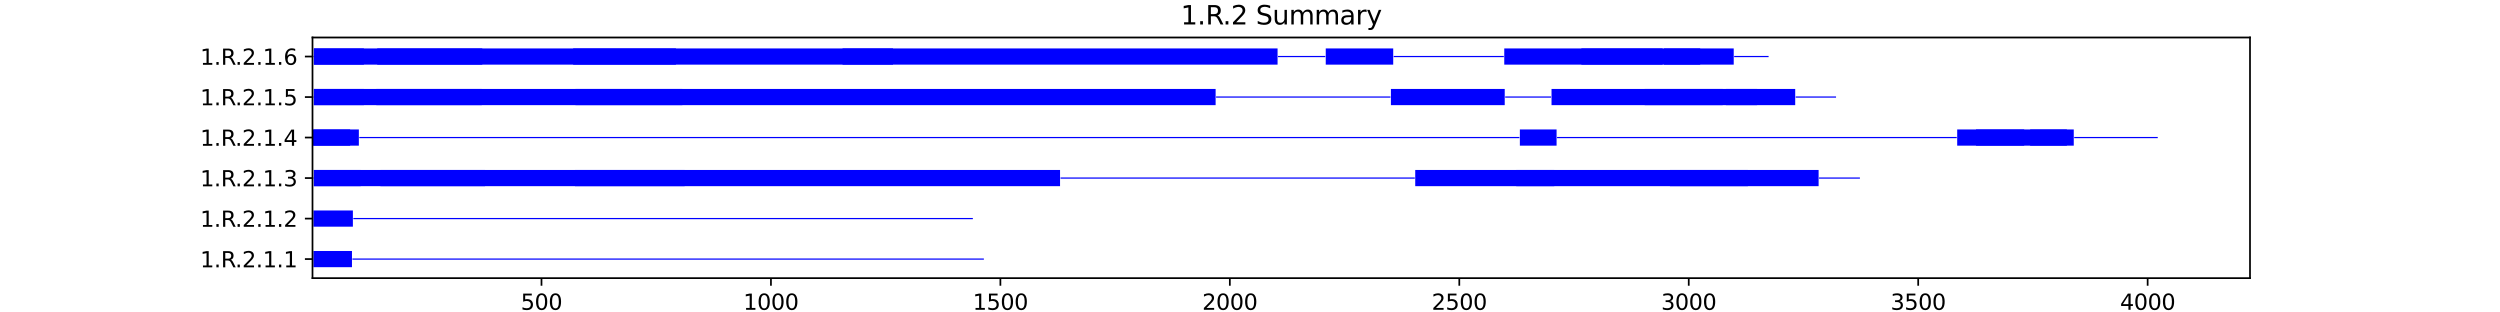 <?xml version="1.0" encoding="utf-8" standalone="no"?>
<!DOCTYPE svg PUBLIC "-//W3C//DTD SVG 1.1//EN"
  "http://www.w3.org/Graphics/SVG/1.1/DTD/svg11.dtd">
<svg xmlns:xlink="http://www.w3.org/1999/xlink" width="1152pt" height="144pt" viewBox="0 0 1152 144" xmlns="http://www.w3.org/2000/svg" version="1.1">
 <defs>
  <style type="text/css">*{stroke-linejoin: round; stroke-linecap: butt}</style>
 </defs>
 <g id="figure_1">
  <g id="patch_1">
   <path d="M 0 144 
L 1152 144 
L 1152 0 
L 0 0 
z
" style="fill: #ffffff"/>
  </g>
  <g id="axes_1">
   <g id="patch_2">
    <path d="M 144 128.16 
L 1036.8 128.16 
L 1036.8 17.28 
L 144 17.28 
z
" style="fill: #ffffff"/>
   </g>
   <g id="patch_3">
    <path d="M 144 119.667 
L 144.211 119.667 
L 144.211 119.107 
L 144 119.107 
z
" clip-path="url(#paa5130f578)" style="fill: #0000ff"/>
   </g>
   <g id="patch_4">
    <path d="M 144.423 123.12 
L 162.186 123.12 
L 162.186 115.653 
L 144.423 115.653 
z
" clip-path="url(#paa5130f578)" style="fill: #0000ff"/>
   </g>
   <g id="patch_5">
    <path d="M 162.397 119.667 
L 453.368 119.667 
L 453.368 119.107 
L 162.397 119.107 
z
" clip-path="url(#paa5130f578)" style="fill: #0000ff"/>
   </g>
   <g id="patch_6">
    <path d="M 144 101 
L 144.211 101 
L 144.211 100.44 
L 144 100.44 
z
" clip-path="url(#paa5130f578)" style="fill: #0000ff"/>
   </g>
   <g id="patch_7">
    <path d="M 144.423 104.453 
L 162.609 104.453 
L 162.609 96.987 
L 144.423 96.987 
z
" clip-path="url(#paa5130f578)" style="fill: #0000ff"/>
   </g>
   <g id="patch_8">
    <path d="M 162.82 101 
L 448.293 101 
L 448.293 100.44 
L 162.82 100.44 
z
" clip-path="url(#paa5130f578)" style="fill: #0000ff"/>
   </g>
   <g id="patch_9">
    <path d="M 144 82.333 
L 144.423 82.333 
L 144.423 81.773 
L 144 81.773 
z
" clip-path="url(#paa5130f578)" style="fill: #0000ff"/>
   </g>
   <g id="patch_10">
    <path d="M 144.634 85.787 
L 488.47 85.787 
L 488.47 78.32 
L 144.634 78.32 
z
" clip-path="url(#paa5130f578)" style="fill: #0000ff"/>
   </g>
   <g id="patch_11">
    <path d="M 144.634 85.787 
L 166.203 85.787 
L 166.203 78.32 
L 144.634 78.32 
z
" clip-path="url(#paa5130f578)" style="fill: #0000ff"/>
   </g>
   <g id="patch_12">
    <path d="M 175.296 85.787 
L 223.509 85.787 
L 223.509 78.32 
L 175.296 78.32 
z
" clip-path="url(#paa5130f578)" style="fill: #0000ff"/>
   </g>
   <g id="patch_13">
    <path d="M 264.956 85.787 
L 315.495 85.787 
L 315.495 78.32 
L 264.956 78.32 
z
" clip-path="url(#paa5130f578)" style="fill: #0000ff"/>
   </g>
   <g id="patch_14">
    <path d="M 488.682 82.333 
L 651.93 82.333 
L 651.93 81.773 
L 488.682 81.773 
z
" clip-path="url(#paa5130f578)" style="fill: #0000ff"/>
   </g>
   <g id="patch_15">
    <path d="M 652.141 85.787 
L 716.214 85.787 
L 716.214 78.32 
L 652.141 78.32 
z
" clip-path="url(#paa5130f578)" style="fill: #0000ff"/>
   </g>
   <g id="patch_16">
    <path d="M 698.663 85.787 
L 838.016 85.787 
L 838.016 78.32 
L 698.663 78.32 
z
" clip-path="url(#paa5130f578)" style="fill: #0000ff"/>
   </g>
   <g id="patch_17">
    <path d="M 769.502 85.787 
L 805.451 85.787 
L 805.451 78.32 
L 769.502 78.32 
z
" clip-path="url(#paa5130f578)" style="fill: #0000ff"/>
   </g>
   <g id="patch_18">
    <path d="M 838.227 82.333 
L 857.047 82.333 
L 857.047 81.773 
L 838.227 81.773 
z
" clip-path="url(#paa5130f578)" style="fill: #0000ff"/>
   </g>
   <g id="patch_19">
    <path d="M 144 67.12 
L 161.34 67.12 
L 161.34 59.653 
L 144 59.653 
z
" clip-path="url(#paa5130f578)" style="fill: #0000ff"/>
   </g>
   <g id="patch_20">
    <path d="M 144.423 67.12 
L 165.358 67.12 
L 165.358 59.653 
L 144.423 59.653 
z
" clip-path="url(#paa5130f578)" style="fill: #0000ff"/>
   </g>
   <g id="patch_21">
    <path d="M 165.569 63.667 
L 700.143 63.667 
L 700.143 63.107 
L 165.569 63.107 
z
" clip-path="url(#paa5130f578)" style="fill: #0000ff"/>
   </g>
   <g id="patch_22">
    <path d="M 700.355 67.12 
L 717.271 67.12 
L 717.271 59.653 
L 700.355 59.653 
z
" clip-path="url(#paa5130f578)" style="fill: #0000ff"/>
   </g>
   <g id="patch_23">
    <path d="M 717.483 63.667 
L 901.666 63.667 
L 901.666 63.107 
L 717.483 63.107 
z
" clip-path="url(#paa5130f578)" style="fill: #0000ff"/>
   </g>
   <g id="patch_24">
    <path d="M 901.877 67.12 
L 932.75 67.12 
L 932.75 59.653 
L 901.877 59.653 
z
" clip-path="url(#paa5130f578)" style="fill: #0000ff"/>
   </g>
   <g id="patch_25">
    <path d="M 910.547 67.12 
L 952.416 67.12 
L 952.416 59.653 
L 910.547 59.653 
z
" clip-path="url(#paa5130f578)" style="fill: #0000ff"/>
   </g>
   <g id="patch_26">
    <path d="M 935.499 67.12 
L 955.588 67.12 
L 955.588 59.653 
L 935.499 59.653 
z
" clip-path="url(#paa5130f578)" style="fill: #0000ff"/>
   </g>
   <g id="patch_27">
    <path d="M 955.8 63.667 
L 994.286 63.667 
L 994.286 63.107 
L 955.8 63.107 
z
" clip-path="url(#paa5130f578)" style="fill: #0000ff"/>
   </g>
   <g id="patch_28">
    <path d="M 144 45 
L 144.423 45 
L 144.423 44.44 
L 144 44.44 
z
" clip-path="url(#paa5130f578)" style="fill: #0000ff"/>
   </g>
   <g id="patch_29">
    <path d="M 144.634 48.453 
L 560.156 48.453 
L 560.156 40.987 
L 144.634 40.987 
z
" clip-path="url(#paa5130f578)" style="fill: #0000ff"/>
   </g>
   <g id="patch_30">
    <path d="M 144.634 48.453 
L 167.684 48.453 
L 167.684 40.987 
L 144.634 40.987 
z
" clip-path="url(#paa5130f578)" style="fill: #0000ff"/>
   </g>
   <g id="patch_31">
    <path d="M 173.393 48.453 
L 222.029 48.453 
L 222.029 40.987 
L 173.393 40.987 
z
" clip-path="url(#paa5130f578)" style="fill: #0000ff"/>
   </g>
   <g id="patch_32">
    <path d="M 265.167 48.453 
L 314.438 48.453 
L 314.438 40.987 
L 265.167 40.987 
z
" clip-path="url(#paa5130f578)" style="fill: #0000ff"/>
   </g>
   <g id="patch_33">
    <path d="M 560.367 45 
L 640.722 45 
L 640.722 44.44 
L 560.367 44.44 
z
" clip-path="url(#paa5130f578)" style="fill: #0000ff"/>
   </g>
   <g id="patch_34">
    <path d="M 640.934 48.453 
L 693.376 48.453 
L 693.376 40.987 
L 640.934 40.987 
z
" clip-path="url(#paa5130f578)" style="fill: #0000ff"/>
   </g>
   <g id="patch_35">
    <path d="M 693.588 45 
L 714.734 45 
L 714.734 44.44 
L 693.588 44.44 
z
" clip-path="url(#paa5130f578)" style="fill: #0000ff"/>
   </g>
   <g id="patch_36">
    <path d="M 714.945 48.453 
L 827.231 48.453 
L 827.231 40.987 
L 714.945 40.987 
z
" clip-path="url(#paa5130f578)" style="fill: #0000ff"/>
   </g>
   <g id="patch_37">
    <path d="M 757.872 48.453 
L 793.82 48.453 
L 793.82 40.987 
L 757.872 40.987 
z
" clip-path="url(#paa5130f578)" style="fill: #0000ff"/>
   </g>
   <g id="patch_38">
    <path d="M 795.301 48.453 
L 809.68 48.453 
L 809.68 40.987 
L 795.301 40.987 
z
" clip-path="url(#paa5130f578)" style="fill: #0000ff"/>
   </g>
   <g id="patch_39">
    <path d="M 827.443 45 
L 846.051 45 
L 846.051 44.44 
L 827.443 44.44 
z
" clip-path="url(#paa5130f578)" style="fill: #0000ff"/>
   </g>
   <g id="patch_40">
    <path d="M 144 26.333 
L 144.423 26.333 
L 144.423 25.773 
L 144 25.773 
z
" clip-path="url(#paa5130f578)" style="fill: #0000ff"/>
   </g>
   <g id="patch_41">
    <path d="M 144.634 29.787 
L 588.703 29.787 
L 588.703 22.32 
L 144.634 22.32 
z
" clip-path="url(#paa5130f578)" style="fill: #0000ff"/>
   </g>
   <g id="patch_42">
    <path d="M 144.634 29.787 
L 167.684 29.787 
L 167.684 22.32 
L 144.634 22.32 
z
" clip-path="url(#paa5130f578)" style="fill: #0000ff"/>
   </g>
   <g id="patch_43">
    <path d="M 173.816 29.787 
L 222.241 29.787 
L 222.241 22.32 
L 173.816 22.32 
z
" clip-path="url(#paa5130f578)" style="fill: #0000ff"/>
   </g>
   <g id="patch_44">
    <path d="M 264.11 29.787 
L 311.477 29.787 
L 311.477 22.32 
L 264.11 22.32 
z
" clip-path="url(#paa5130f578)" style="fill: #0000ff"/>
   </g>
   <g id="patch_45">
    <path d="M 388.238 29.787 
L 411.498 29.787 
L 411.498 22.32 
L 388.238 22.32 
z
" clip-path="url(#paa5130f578)" style="fill: #0000ff"/>
   </g>
   <g id="patch_46">
    <path d="M 588.914 26.333 
L 610.695 26.333 
L 610.695 25.773 
L 588.914 25.773 
z
" clip-path="url(#paa5130f578)" style="fill: #0000ff"/>
   </g>
   <g id="patch_47">
    <path d="M 610.906 29.787 
L 641.991 29.787 
L 641.991 22.32 
L 610.906 22.32 
z
" clip-path="url(#paa5130f578)" style="fill: #0000ff"/>
   </g>
   <g id="patch_48">
    <path d="M 642.203 26.333 
L 692.953 26.333 
L 692.953 25.773 
L 642.203 25.773 
z
" clip-path="url(#paa5130f578)" style="fill: #0000ff"/>
   </g>
   <g id="patch_49">
    <path d="M 693.165 29.787 
L 798.896 29.787 
L 798.896 22.32 
L 693.165 22.32 
z
" clip-path="url(#paa5130f578)" style="fill: #0000ff"/>
   </g>
   <g id="patch_50">
    <path d="M 728.69 29.787 
L 766.119 29.787 
L 766.119 22.32 
L 728.69 22.32 
z
" clip-path="url(#paa5130f578)" style="fill: #0000ff"/>
   </g>
   <g id="patch_51">
    <path d="M 766.753 29.787 
L 783.459 29.787 
L 783.459 22.32 
L 766.753 22.32 
z
" clip-path="url(#paa5130f578)" style="fill: #0000ff"/>
   </g>
   <g id="patch_52">
    <path d="M 799.107 26.333 
L 814.967 26.333 
L 814.967 25.773 
L 799.107 25.773 
z
" clip-path="url(#paa5130f578)" style="fill: #0000ff"/>
   </g>
   <g id="matplotlib.axis_1">
    <g id="xtick_1">
     <g id="line2d_1">
      <defs>
       <path id="ma9f9b3561a" d="M 0 0 
L 0 3.5 
" style="stroke: #000000; stroke-width: 0.8"/>
      </defs>
      <g>
       <use xlink:href="#ma9f9b3561a" x="249.519" y="128.16" style="stroke: #000000; stroke-width: 0.8"/>
      </g>
     </g>
     <g id="text_1">
      <!-- 500 -->
      <g transform="translate(239.975 142.758) scale(0.1 -0.1)">
       <defs>
        <path id="DejaVuSans-35" d="M 691 4666 
L 3169 4666 
L 3169 4134 
L 1269 4134 
L 1269 2991 
Q 1406 3038 1543 3061 
Q 1681 3084 1819 3084 
Q 2600 3084 3056 2656 
Q 3513 2228 3513 1497 
Q 3513 744 3044 326 
Q 2575 -91 1722 -91 
Q 1428 -91 1123 -41 
Q 819 9 494 109 
L 494 744 
Q 775 591 1075 516 
Q 1375 441 1709 441 
Q 2250 441 2565 725 
Q 2881 1009 2881 1497 
Q 2881 1984 2565 2268 
Q 2250 2553 1709 2553 
Q 1456 2553 1204 2497 
Q 953 2441 691 2322 
L 691 4666 
z
" transform="scale(0.016)"/>
        <path id="DejaVuSans-30" d="M 2034 4250 
Q 1547 4250 1301 3770 
Q 1056 3291 1056 2328 
Q 1056 1369 1301 889 
Q 1547 409 2034 409 
Q 2525 409 2770 889 
Q 3016 1369 3016 2328 
Q 3016 3291 2770 3770 
Q 2525 4250 2034 4250 
z
M 2034 4750 
Q 2819 4750 3233 4129 
Q 3647 3509 3647 2328 
Q 3647 1150 3233 529 
Q 2819 -91 2034 -91 
Q 1250 -91 836 529 
Q 422 1150 422 2328 
Q 422 3509 836 4129 
Q 1250 4750 2034 4750 
z
" transform="scale(0.016)"/>
       </defs>
       <use xlink:href="#DejaVuSans-35"/>
       <use xlink:href="#DejaVuSans-30" x="63.623"/>
       <use xlink:href="#DejaVuSans-30" x="127.246"/>
      </g>
     </g>
    </g>
    <g id="xtick_2">
     <g id="line2d_2">
      <g>
       <use xlink:href="#ma9f9b3561a" x="355.25" y="128.16" style="stroke: #000000; stroke-width: 0.8"/>
      </g>
     </g>
     <g id="text_2">
      <!-- 1000 -->
      <g transform="translate(342.525 142.758) scale(0.1 -0.1)">
       <defs>
        <path id="DejaVuSans-31" d="M 794 531 
L 1825 531 
L 1825 4091 
L 703 3866 
L 703 4441 
L 1819 4666 
L 2450 4666 
L 2450 531 
L 3481 531 
L 3481 0 
L 794 0 
L 794 531 
z
" transform="scale(0.016)"/>
       </defs>
       <use xlink:href="#DejaVuSans-31"/>
       <use xlink:href="#DejaVuSans-30" x="63.623"/>
       <use xlink:href="#DejaVuSans-30" x="127.246"/>
       <use xlink:href="#DejaVuSans-30" x="190.869"/>
      </g>
     </g>
    </g>
    <g id="xtick_3">
     <g id="line2d_3">
      <g>
       <use xlink:href="#ma9f9b3561a" x="460.98" y="128.16" style="stroke: #000000; stroke-width: 0.8"/>
      </g>
     </g>
     <g id="text_3">
      <!-- 1500 -->
      <g transform="translate(448.255 142.758) scale(0.1 -0.1)">
       <use xlink:href="#DejaVuSans-31"/>
       <use xlink:href="#DejaVuSans-35" x="63.623"/>
       <use xlink:href="#DejaVuSans-30" x="127.246"/>
       <use xlink:href="#DejaVuSans-30" x="190.869"/>
      </g>
     </g>
    </g>
    <g id="xtick_4">
     <g id="line2d_4">
      <g>
       <use xlink:href="#ma9f9b3561a" x="566.711" y="128.16" style="stroke: #000000; stroke-width: 0.8"/>
      </g>
     </g>
     <g id="text_4">
      <!-- 2000 -->
      <g transform="translate(553.986 142.758) scale(0.1 -0.1)">
       <defs>
        <path id="DejaVuSans-32" d="M 1228 531 
L 3431 531 
L 3431 0 
L 469 0 
L 469 531 
Q 828 903 1448 1529 
Q 2069 2156 2228 2338 
Q 2531 2678 2651 2914 
Q 2772 3150 2772 3378 
Q 2772 3750 2511 3984 
Q 2250 4219 1831 4219 
Q 1534 4219 1204 4116 
Q 875 4013 500 3803 
L 500 4441 
Q 881 4594 1212 4672 
Q 1544 4750 1819 4750 
Q 2544 4750 2975 4387 
Q 3406 4025 3406 3419 
Q 3406 3131 3298 2873 
Q 3191 2616 2906 2266 
Q 2828 2175 2409 1742 
Q 1991 1309 1228 531 
z
" transform="scale(0.016)"/>
       </defs>
       <use xlink:href="#DejaVuSans-32"/>
       <use xlink:href="#DejaVuSans-30" x="63.623"/>
       <use xlink:href="#DejaVuSans-30" x="127.246"/>
       <use xlink:href="#DejaVuSans-30" x="190.869"/>
      </g>
     </g>
    </g>
    <g id="xtick_5">
     <g id="line2d_5">
      <g>
       <use xlink:href="#ma9f9b3561a" x="672.442" y="128.16" style="stroke: #000000; stroke-width: 0.8"/>
      </g>
     </g>
     <g id="text_5">
      <!-- 2500 -->
      <g transform="translate(659.717 142.758) scale(0.1 -0.1)">
       <use xlink:href="#DejaVuSans-32"/>
       <use xlink:href="#DejaVuSans-35" x="63.623"/>
       <use xlink:href="#DejaVuSans-30" x="127.246"/>
       <use xlink:href="#DejaVuSans-30" x="190.869"/>
      </g>
     </g>
    </g>
    <g id="xtick_6">
     <g id="line2d_6">
      <g>
       <use xlink:href="#ma9f9b3561a" x="778.172" y="128.16" style="stroke: #000000; stroke-width: 0.8"/>
      </g>
     </g>
     <g id="text_6">
      <!-- 3000 -->
      <g transform="translate(765.447 142.758) scale(0.1 -0.1)">
       <defs>
        <path id="DejaVuSans-33" d="M 2597 2516 
Q 3050 2419 3304 2112 
Q 3559 1806 3559 1356 
Q 3559 666 3084 287 
Q 2609 -91 1734 -91 
Q 1441 -91 1130 -33 
Q 819 25 488 141 
L 488 750 
Q 750 597 1062 519 
Q 1375 441 1716 441 
Q 2309 441 2620 675 
Q 2931 909 2931 1356 
Q 2931 1769 2642 2001 
Q 2353 2234 1838 2234 
L 1294 2234 
L 1294 2753 
L 1863 2753 
Q 2328 2753 2575 2939 
Q 2822 3125 2822 3475 
Q 2822 3834 2567 4026 
Q 2313 4219 1838 4219 
Q 1578 4219 1281 4162 
Q 984 4106 628 3988 
L 628 4550 
Q 988 4650 1302 4700 
Q 1616 4750 1894 4750 
Q 2613 4750 3031 4423 
Q 3450 4097 3450 3541 
Q 3450 3153 3228 2886 
Q 3006 2619 2597 2516 
z
" transform="scale(0.016)"/>
       </defs>
       <use xlink:href="#DejaVuSans-33"/>
       <use xlink:href="#DejaVuSans-30" x="63.623"/>
       <use xlink:href="#DejaVuSans-30" x="127.246"/>
       <use xlink:href="#DejaVuSans-30" x="190.869"/>
      </g>
     </g>
    </g>
    <g id="xtick_7">
     <g id="line2d_7">
      <g>
       <use xlink:href="#ma9f9b3561a" x="883.903" y="128.16" style="stroke: #000000; stroke-width: 0.8"/>
      </g>
     </g>
     <g id="text_7">
      <!-- 3500 -->
      <g transform="translate(871.178 142.758) scale(0.1 -0.1)">
       <use xlink:href="#DejaVuSans-33"/>
       <use xlink:href="#DejaVuSans-35" x="63.623"/>
       <use xlink:href="#DejaVuSans-30" x="127.246"/>
       <use xlink:href="#DejaVuSans-30" x="190.869"/>
      </g>
     </g>
    </g>
    <g id="xtick_8">
     <g id="line2d_8">
      <g>
       <use xlink:href="#ma9f9b3561a" x="989.634" y="128.16" style="stroke: #000000; stroke-width: 0.8"/>
      </g>
     </g>
     <g id="text_8">
      <!-- 4000 -->
      <g transform="translate(976.909 142.758) scale(0.1 -0.1)">
       <defs>
        <path id="DejaVuSans-34" d="M 2419 4116 
L 825 1625 
L 2419 1625 
L 2419 4116 
z
M 2253 4666 
L 3047 4666 
L 3047 1625 
L 3713 1625 
L 3713 1100 
L 3047 1100 
L 3047 0 
L 2419 0 
L 2419 1100 
L 313 1100 
L 313 1709 
L 2253 4666 
z
" transform="scale(0.016)"/>
       </defs>
       <use xlink:href="#DejaVuSans-34"/>
       <use xlink:href="#DejaVuSans-30" x="63.623"/>
       <use xlink:href="#DejaVuSans-30" x="127.246"/>
       <use xlink:href="#DejaVuSans-30" x="190.869"/>
      </g>
     </g>
    </g>
    <g id="text_9">
     <!-- Residual -->
     <g transform="translate(569.284 156.437) scale(0.1 -0.1)">
      <defs>
       <path id="DejaVuSans-52" d="M 2841 2188 
Q 3044 2119 3236 1894 
Q 3428 1669 3622 1275 
L 4263 0 
L 3584 0 
L 2988 1197 
Q 2756 1666 2539 1819 
Q 2322 1972 1947 1972 
L 1259 1972 
L 1259 0 
L 628 0 
L 628 4666 
L 2053 4666 
Q 2853 4666 3247 4331 
Q 3641 3997 3641 3322 
Q 3641 2881 3436 2590 
Q 3231 2300 2841 2188 
z
M 1259 4147 
L 1259 2491 
L 2053 2491 
Q 2509 2491 2742 2702 
Q 2975 2913 2975 3322 
Q 2975 3731 2742 3939 
Q 2509 4147 2053 4147 
L 1259 4147 
z
" transform="scale(0.016)"/>
       <path id="DejaVuSans-65" d="M 3597 1894 
L 3597 1613 
L 953 1613 
Q 991 1019 1311 708 
Q 1631 397 2203 397 
Q 2534 397 2845 478 
Q 3156 559 3463 722 
L 3463 178 
Q 3153 47 2828 -22 
Q 2503 -91 2169 -91 
Q 1331 -91 842 396 
Q 353 884 353 1716 
Q 353 2575 817 3079 
Q 1281 3584 2069 3584 
Q 2775 3584 3186 3129 
Q 3597 2675 3597 1894 
z
M 3022 2063 
Q 3016 2534 2758 2815 
Q 2500 3097 2075 3097 
Q 1594 3097 1305 2825 
Q 1016 2553 972 2059 
L 3022 2063 
z
" transform="scale(0.016)"/>
       <path id="DejaVuSans-73" d="M 2834 3397 
L 2834 2853 
Q 2591 2978 2328 3040 
Q 2066 3103 1784 3103 
Q 1356 3103 1142 2972 
Q 928 2841 928 2578 
Q 928 2378 1081 2264 
Q 1234 2150 1697 2047 
L 1894 2003 
Q 2506 1872 2764 1633 
Q 3022 1394 3022 966 
Q 3022 478 2636 193 
Q 2250 -91 1575 -91 
Q 1294 -91 989 -36 
Q 684 19 347 128 
L 347 722 
Q 666 556 975 473 
Q 1284 391 1588 391 
Q 1994 391 2212 530 
Q 2431 669 2431 922 
Q 2431 1156 2273 1281 
Q 2116 1406 1581 1522 
L 1381 1569 
Q 847 1681 609 1914 
Q 372 2147 372 2553 
Q 372 3047 722 3315 
Q 1072 3584 1716 3584 
Q 2034 3584 2315 3537 
Q 2597 3491 2834 3397 
z
" transform="scale(0.016)"/>
       <path id="DejaVuSans-69" d="M 603 3500 
L 1178 3500 
L 1178 0 
L 603 0 
L 603 3500 
z
M 603 4863 
L 1178 4863 
L 1178 4134 
L 603 4134 
L 603 4863 
z
" transform="scale(0.016)"/>
       <path id="DejaVuSans-64" d="M 2906 2969 
L 2906 4863 
L 3481 4863 
L 3481 0 
L 2906 0 
L 2906 525 
Q 2725 213 2448 61 
Q 2172 -91 1784 -91 
Q 1150 -91 751 415 
Q 353 922 353 1747 
Q 353 2572 751 3078 
Q 1150 3584 1784 3584 
Q 2172 3584 2448 3432 
Q 2725 3281 2906 2969 
z
M 947 1747 
Q 947 1113 1208 752 
Q 1469 391 1925 391 
Q 2381 391 2643 752 
Q 2906 1113 2906 1747 
Q 2906 2381 2643 2742 
Q 2381 3103 1925 3103 
Q 1469 3103 1208 2742 
Q 947 2381 947 1747 
z
" transform="scale(0.016)"/>
       <path id="DejaVuSans-75" d="M 544 1381 
L 544 3500 
L 1119 3500 
L 1119 1403 
Q 1119 906 1312 657 
Q 1506 409 1894 409 
Q 2359 409 2629 706 
Q 2900 1003 2900 1516 
L 2900 3500 
L 3475 3500 
L 3475 0 
L 2900 0 
L 2900 538 
Q 2691 219 2414 64 
Q 2138 -91 1772 -91 
Q 1169 -91 856 284 
Q 544 659 544 1381 
z
M 1991 3584 
L 1991 3584 
z
" transform="scale(0.016)"/>
       <path id="DejaVuSans-61" d="M 2194 1759 
Q 1497 1759 1228 1600 
Q 959 1441 959 1056 
Q 959 750 1161 570 
Q 1363 391 1709 391 
Q 2188 391 2477 730 
Q 2766 1069 2766 1631 
L 2766 1759 
L 2194 1759 
z
M 3341 1997 
L 3341 0 
L 2766 0 
L 2766 531 
Q 2569 213 2275 61 
Q 1981 -91 1556 -91 
Q 1019 -91 701 211 
Q 384 513 384 1019 
Q 384 1609 779 1909 
Q 1175 2209 1959 2209 
L 2766 2209 
L 2766 2266 
Q 2766 2663 2505 2880 
Q 2244 3097 1772 3097 
Q 1472 3097 1187 3025 
Q 903 2953 641 2809 
L 641 3341 
Q 956 3463 1253 3523 
Q 1550 3584 1831 3584 
Q 2591 3584 2966 3190 
Q 3341 2797 3341 1997 
z
" transform="scale(0.016)"/>
       <path id="DejaVuSans-6c" d="M 603 4863 
L 1178 4863 
L 1178 0 
L 603 0 
L 603 4863 
z
" transform="scale(0.016)"/>
      </defs>
      <use xlink:href="#DejaVuSans-52"/>
      <use xlink:href="#DejaVuSans-65" x="64.982"/>
      <use xlink:href="#DejaVuSans-73" x="126.506"/>
      <use xlink:href="#DejaVuSans-69" x="178.605"/>
      <use xlink:href="#DejaVuSans-64" x="206.389"/>
      <use xlink:href="#DejaVuSans-75" x="269.865"/>
      <use xlink:href="#DejaVuSans-61" x="333.244"/>
      <use xlink:href="#DejaVuSans-6c" x="394.523"/>
     </g>
    </g>
   </g>
   <g id="matplotlib.axis_2">
    <g id="ytick_1">
     <g id="line2d_9">
      <defs>
       <path id="m732c5c6d6b" d="M 0 0 
L -3.5 0 
" style="stroke: #000000; stroke-width: 0.8"/>
      </defs>
      <g>
       <use xlink:href="#m732c5c6d6b" x="144" y="119.387" style="stroke: #000000; stroke-width: 0.8"/>
      </g>
     </g>
     <g id="text_10">
      <!-- 1.R.2.1.1 -->
      <g transform="translate(92.252 123.186) scale(0.1 -0.1)">
       <defs>
        <path id="DejaVuSans-2e" d="M 684 794 
L 1344 794 
L 1344 0 
L 684 0 
L 684 794 
z
" transform="scale(0.016)"/>
       </defs>
       <use xlink:href="#DejaVuSans-31"/>
       <use xlink:href="#DejaVuSans-2e" x="63.623"/>
       <use xlink:href="#DejaVuSans-52" x="95.41"/>
       <use xlink:href="#DejaVuSans-2e" x="161.268"/>
       <use xlink:href="#DejaVuSans-32" x="193.055"/>
       <use xlink:href="#DejaVuSans-2e" x="256.678"/>
       <use xlink:href="#DejaVuSans-31" x="288.465"/>
       <use xlink:href="#DejaVuSans-2e" x="352.088"/>
       <use xlink:href="#DejaVuSans-31" x="383.875"/>
      </g>
     </g>
    </g>
    <g id="ytick_2">
     <g id="line2d_10">
      <g>
       <use xlink:href="#m732c5c6d6b" x="144" y="100.72" style="stroke: #000000; stroke-width: 0.8"/>
      </g>
     </g>
     <g id="text_11">
      <!-- 1.R.2.1.2 -->
      <g transform="translate(92.252 104.519) scale(0.1 -0.1)">
       <use xlink:href="#DejaVuSans-31"/>
       <use xlink:href="#DejaVuSans-2e" x="63.623"/>
       <use xlink:href="#DejaVuSans-52" x="95.41"/>
       <use xlink:href="#DejaVuSans-2e" x="161.268"/>
       <use xlink:href="#DejaVuSans-32" x="193.055"/>
       <use xlink:href="#DejaVuSans-2e" x="256.678"/>
       <use xlink:href="#DejaVuSans-31" x="288.465"/>
       <use xlink:href="#DejaVuSans-2e" x="352.088"/>
       <use xlink:href="#DejaVuSans-32" x="383.875"/>
      </g>
     </g>
    </g>
    <g id="ytick_3">
     <g id="line2d_11">
      <g>
       <use xlink:href="#m732c5c6d6b" x="144" y="82.053" style="stroke: #000000; stroke-width: 0.8"/>
      </g>
     </g>
     <g id="text_12">
      <!-- 1.R.2.1.3 -->
      <g transform="translate(92.252 85.853) scale(0.1 -0.1)">
       <use xlink:href="#DejaVuSans-31"/>
       <use xlink:href="#DejaVuSans-2e" x="63.623"/>
       <use xlink:href="#DejaVuSans-52" x="95.41"/>
       <use xlink:href="#DejaVuSans-2e" x="161.268"/>
       <use xlink:href="#DejaVuSans-32" x="193.055"/>
       <use xlink:href="#DejaVuSans-2e" x="256.678"/>
       <use xlink:href="#DejaVuSans-31" x="288.465"/>
       <use xlink:href="#DejaVuSans-2e" x="352.088"/>
       <use xlink:href="#DejaVuSans-33" x="383.875"/>
      </g>
     </g>
    </g>
    <g id="ytick_4">
     <g id="line2d_12">
      <g>
       <use xlink:href="#m732c5c6d6b" x="144" y="63.387" style="stroke: #000000; stroke-width: 0.8"/>
      </g>
     </g>
     <g id="text_13">
      <!-- 1.R.2.1.4 -->
      <g transform="translate(92.252 67.186) scale(0.1 -0.1)">
       <use xlink:href="#DejaVuSans-31"/>
       <use xlink:href="#DejaVuSans-2e" x="63.623"/>
       <use xlink:href="#DejaVuSans-52" x="95.41"/>
       <use xlink:href="#DejaVuSans-2e" x="161.268"/>
       <use xlink:href="#DejaVuSans-32" x="193.055"/>
       <use xlink:href="#DejaVuSans-2e" x="256.678"/>
       <use xlink:href="#DejaVuSans-31" x="288.465"/>
       <use xlink:href="#DejaVuSans-2e" x="352.088"/>
       <use xlink:href="#DejaVuSans-34" x="383.875"/>
      </g>
     </g>
    </g>
    <g id="ytick_5">
     <g id="line2d_13">
      <g>
       <use xlink:href="#m732c5c6d6b" x="144" y="44.72" style="stroke: #000000; stroke-width: 0.8"/>
      </g>
     </g>
     <g id="text_14">
      <!-- 1.R.2.1.5 -->
      <g transform="translate(92.252 48.519) scale(0.1 -0.1)">
       <use xlink:href="#DejaVuSans-31"/>
       <use xlink:href="#DejaVuSans-2e" x="63.623"/>
       <use xlink:href="#DejaVuSans-52" x="95.41"/>
       <use xlink:href="#DejaVuSans-2e" x="161.268"/>
       <use xlink:href="#DejaVuSans-32" x="193.055"/>
       <use xlink:href="#DejaVuSans-2e" x="256.678"/>
       <use xlink:href="#DejaVuSans-31" x="288.465"/>
       <use xlink:href="#DejaVuSans-2e" x="352.088"/>
       <use xlink:href="#DejaVuSans-35" x="383.875"/>
      </g>
     </g>
    </g>
    <g id="ytick_6">
     <g id="line2d_14">
      <g>
       <use xlink:href="#m732c5c6d6b" x="144" y="26.053" style="stroke: #000000; stroke-width: 0.8"/>
      </g>
     </g>
     <g id="text_15">
      <!-- 1.R.2.1.6 -->
      <g transform="translate(92.252 29.853) scale(0.1 -0.1)">
       <defs>
        <path id="DejaVuSans-36" d="M 2113 2584 
Q 1688 2584 1439 2293 
Q 1191 2003 1191 1497 
Q 1191 994 1439 701 
Q 1688 409 2113 409 
Q 2538 409 2786 701 
Q 3034 994 3034 1497 
Q 3034 2003 2786 2293 
Q 2538 2584 2113 2584 
z
M 3366 4563 
L 3366 3988 
Q 3128 4100 2886 4159 
Q 2644 4219 2406 4219 
Q 1781 4219 1451 3797 
Q 1122 3375 1075 2522 
Q 1259 2794 1537 2939 
Q 1816 3084 2150 3084 
Q 2853 3084 3261 2657 
Q 3669 2231 3669 1497 
Q 3669 778 3244 343 
Q 2819 -91 2113 -91 
Q 1303 -91 875 529 
Q 447 1150 447 2328 
Q 447 3434 972 4092 
Q 1497 4750 2381 4750 
Q 2619 4750 2861 4703 
Q 3103 4656 3366 4563 
z
" transform="scale(0.016)"/>
       </defs>
       <use xlink:href="#DejaVuSans-31"/>
       <use xlink:href="#DejaVuSans-2e" x="63.623"/>
       <use xlink:href="#DejaVuSans-52" x="95.41"/>
       <use xlink:href="#DejaVuSans-2e" x="161.268"/>
       <use xlink:href="#DejaVuSans-32" x="193.055"/>
       <use xlink:href="#DejaVuSans-2e" x="256.678"/>
       <use xlink:href="#DejaVuSans-31" x="288.465"/>
       <use xlink:href="#DejaVuSans-2e" x="352.088"/>
       <use xlink:href="#DejaVuSans-36" x="383.875"/>
      </g>
     </g>
    </g>
   </g>
   <g id="patch_53">
    <path d="M 144 128.16 
L 144 17.28 
" style="fill: none; stroke: #000000; stroke-width: 0.8; stroke-linejoin: miter; stroke-linecap: square"/>
   </g>
   <g id="patch_54">
    <path d="M 1036.8 128.16 
L 1036.8 17.28 
" style="fill: none; stroke: #000000; stroke-width: 0.8; stroke-linejoin: miter; stroke-linecap: square"/>
   </g>
   <g id="patch_55">
    <path d="M 144 128.16 
L 1036.8 128.16 
" style="fill: none; stroke: #000000; stroke-width: 0.8; stroke-linejoin: miter; stroke-linecap: square"/>
   </g>
   <g id="patch_56">
    <path d="M 144 17.28 
L 1036.8 17.28 
" style="fill: none; stroke: #000000; stroke-width: 0.8; stroke-linejoin: miter; stroke-linecap: square"/>
   </g>
   <g id="text_16">
    <!-- 1.R.2 Summary -->
    <g transform="translate(544.098 11.28) scale(0.12 -0.12)">
     <defs>
      <path id="DejaVuSans-20" transform="scale(0.016)"/>
      <path id="DejaVuSans-53" d="M 3425 4513 
L 3425 3897 
Q 3066 4069 2747 4153 
Q 2428 4238 2131 4238 
Q 1616 4238 1336 4038 
Q 1056 3838 1056 3469 
Q 1056 3159 1242 3001 
Q 1428 2844 1947 2747 
L 2328 2669 
Q 3034 2534 3370 2195 
Q 3706 1856 3706 1288 
Q 3706 609 3251 259 
Q 2797 -91 1919 -91 
Q 1588 -91 1214 -16 
Q 841 59 441 206 
L 441 856 
Q 825 641 1194 531 
Q 1563 422 1919 422 
Q 2459 422 2753 634 
Q 3047 847 3047 1241 
Q 3047 1584 2836 1778 
Q 2625 1972 2144 2069 
L 1759 2144 
Q 1053 2284 737 2584 
Q 422 2884 422 3419 
Q 422 4038 858 4394 
Q 1294 4750 2059 4750 
Q 2388 4750 2728 4690 
Q 3069 4631 3425 4513 
z
" transform="scale(0.016)"/>
      <path id="DejaVuSans-6d" d="M 3328 2828 
Q 3544 3216 3844 3400 
Q 4144 3584 4550 3584 
Q 5097 3584 5394 3201 
Q 5691 2819 5691 2113 
L 5691 0 
L 5113 0 
L 5113 2094 
Q 5113 2597 4934 2840 
Q 4756 3084 4391 3084 
Q 3944 3084 3684 2787 
Q 3425 2491 3425 1978 
L 3425 0 
L 2847 0 
L 2847 2094 
Q 2847 2600 2669 2842 
Q 2491 3084 2119 3084 
Q 1678 3084 1418 2786 
Q 1159 2488 1159 1978 
L 1159 0 
L 581 0 
L 581 3500 
L 1159 3500 
L 1159 2956 
Q 1356 3278 1631 3431 
Q 1906 3584 2284 3584 
Q 2666 3584 2933 3390 
Q 3200 3197 3328 2828 
z
" transform="scale(0.016)"/>
      <path id="DejaVuSans-72" d="M 2631 2963 
Q 2534 3019 2420 3045 
Q 2306 3072 2169 3072 
Q 1681 3072 1420 2755 
Q 1159 2438 1159 1844 
L 1159 0 
L 581 0 
L 581 3500 
L 1159 3500 
L 1159 2956 
Q 1341 3275 1631 3429 
Q 1922 3584 2338 3584 
Q 2397 3584 2469 3576 
Q 2541 3569 2628 3553 
L 2631 2963 
z
" transform="scale(0.016)"/>
      <path id="DejaVuSans-79" d="M 2059 -325 
Q 1816 -950 1584 -1140 
Q 1353 -1331 966 -1331 
L 506 -1331 
L 506 -850 
L 844 -850 
Q 1081 -850 1212 -737 
Q 1344 -625 1503 -206 
L 1606 56 
L 191 3500 
L 800 3500 
L 1894 763 
L 2988 3500 
L 3597 3500 
L 2059 -325 
z
" transform="scale(0.016)"/>
     </defs>
     <use xlink:href="#DejaVuSans-31"/>
     <use xlink:href="#DejaVuSans-2e" x="63.623"/>
     <use xlink:href="#DejaVuSans-52" x="95.41"/>
     <use xlink:href="#DejaVuSans-2e" x="161.268"/>
     <use xlink:href="#DejaVuSans-32" x="193.055"/>
     <use xlink:href="#DejaVuSans-20" x="256.678"/>
     <use xlink:href="#DejaVuSans-53" x="288.465"/>
     <use xlink:href="#DejaVuSans-75" x="351.941"/>
     <use xlink:href="#DejaVuSans-6d" x="415.32"/>
     <use xlink:href="#DejaVuSans-6d" x="512.732"/>
     <use xlink:href="#DejaVuSans-61" x="610.145"/>
     <use xlink:href="#DejaVuSans-72" x="671.424"/>
     <use xlink:href="#DejaVuSans-79" x="712.537"/>
    </g>
   </g>
  </g>
 </g>
 <defs>
  <clipPath id="paa5130f578">
   <rect x="144" y="17.28" width="892.8" height="110.88"/>
  </clipPath>
 </defs>
</svg>

